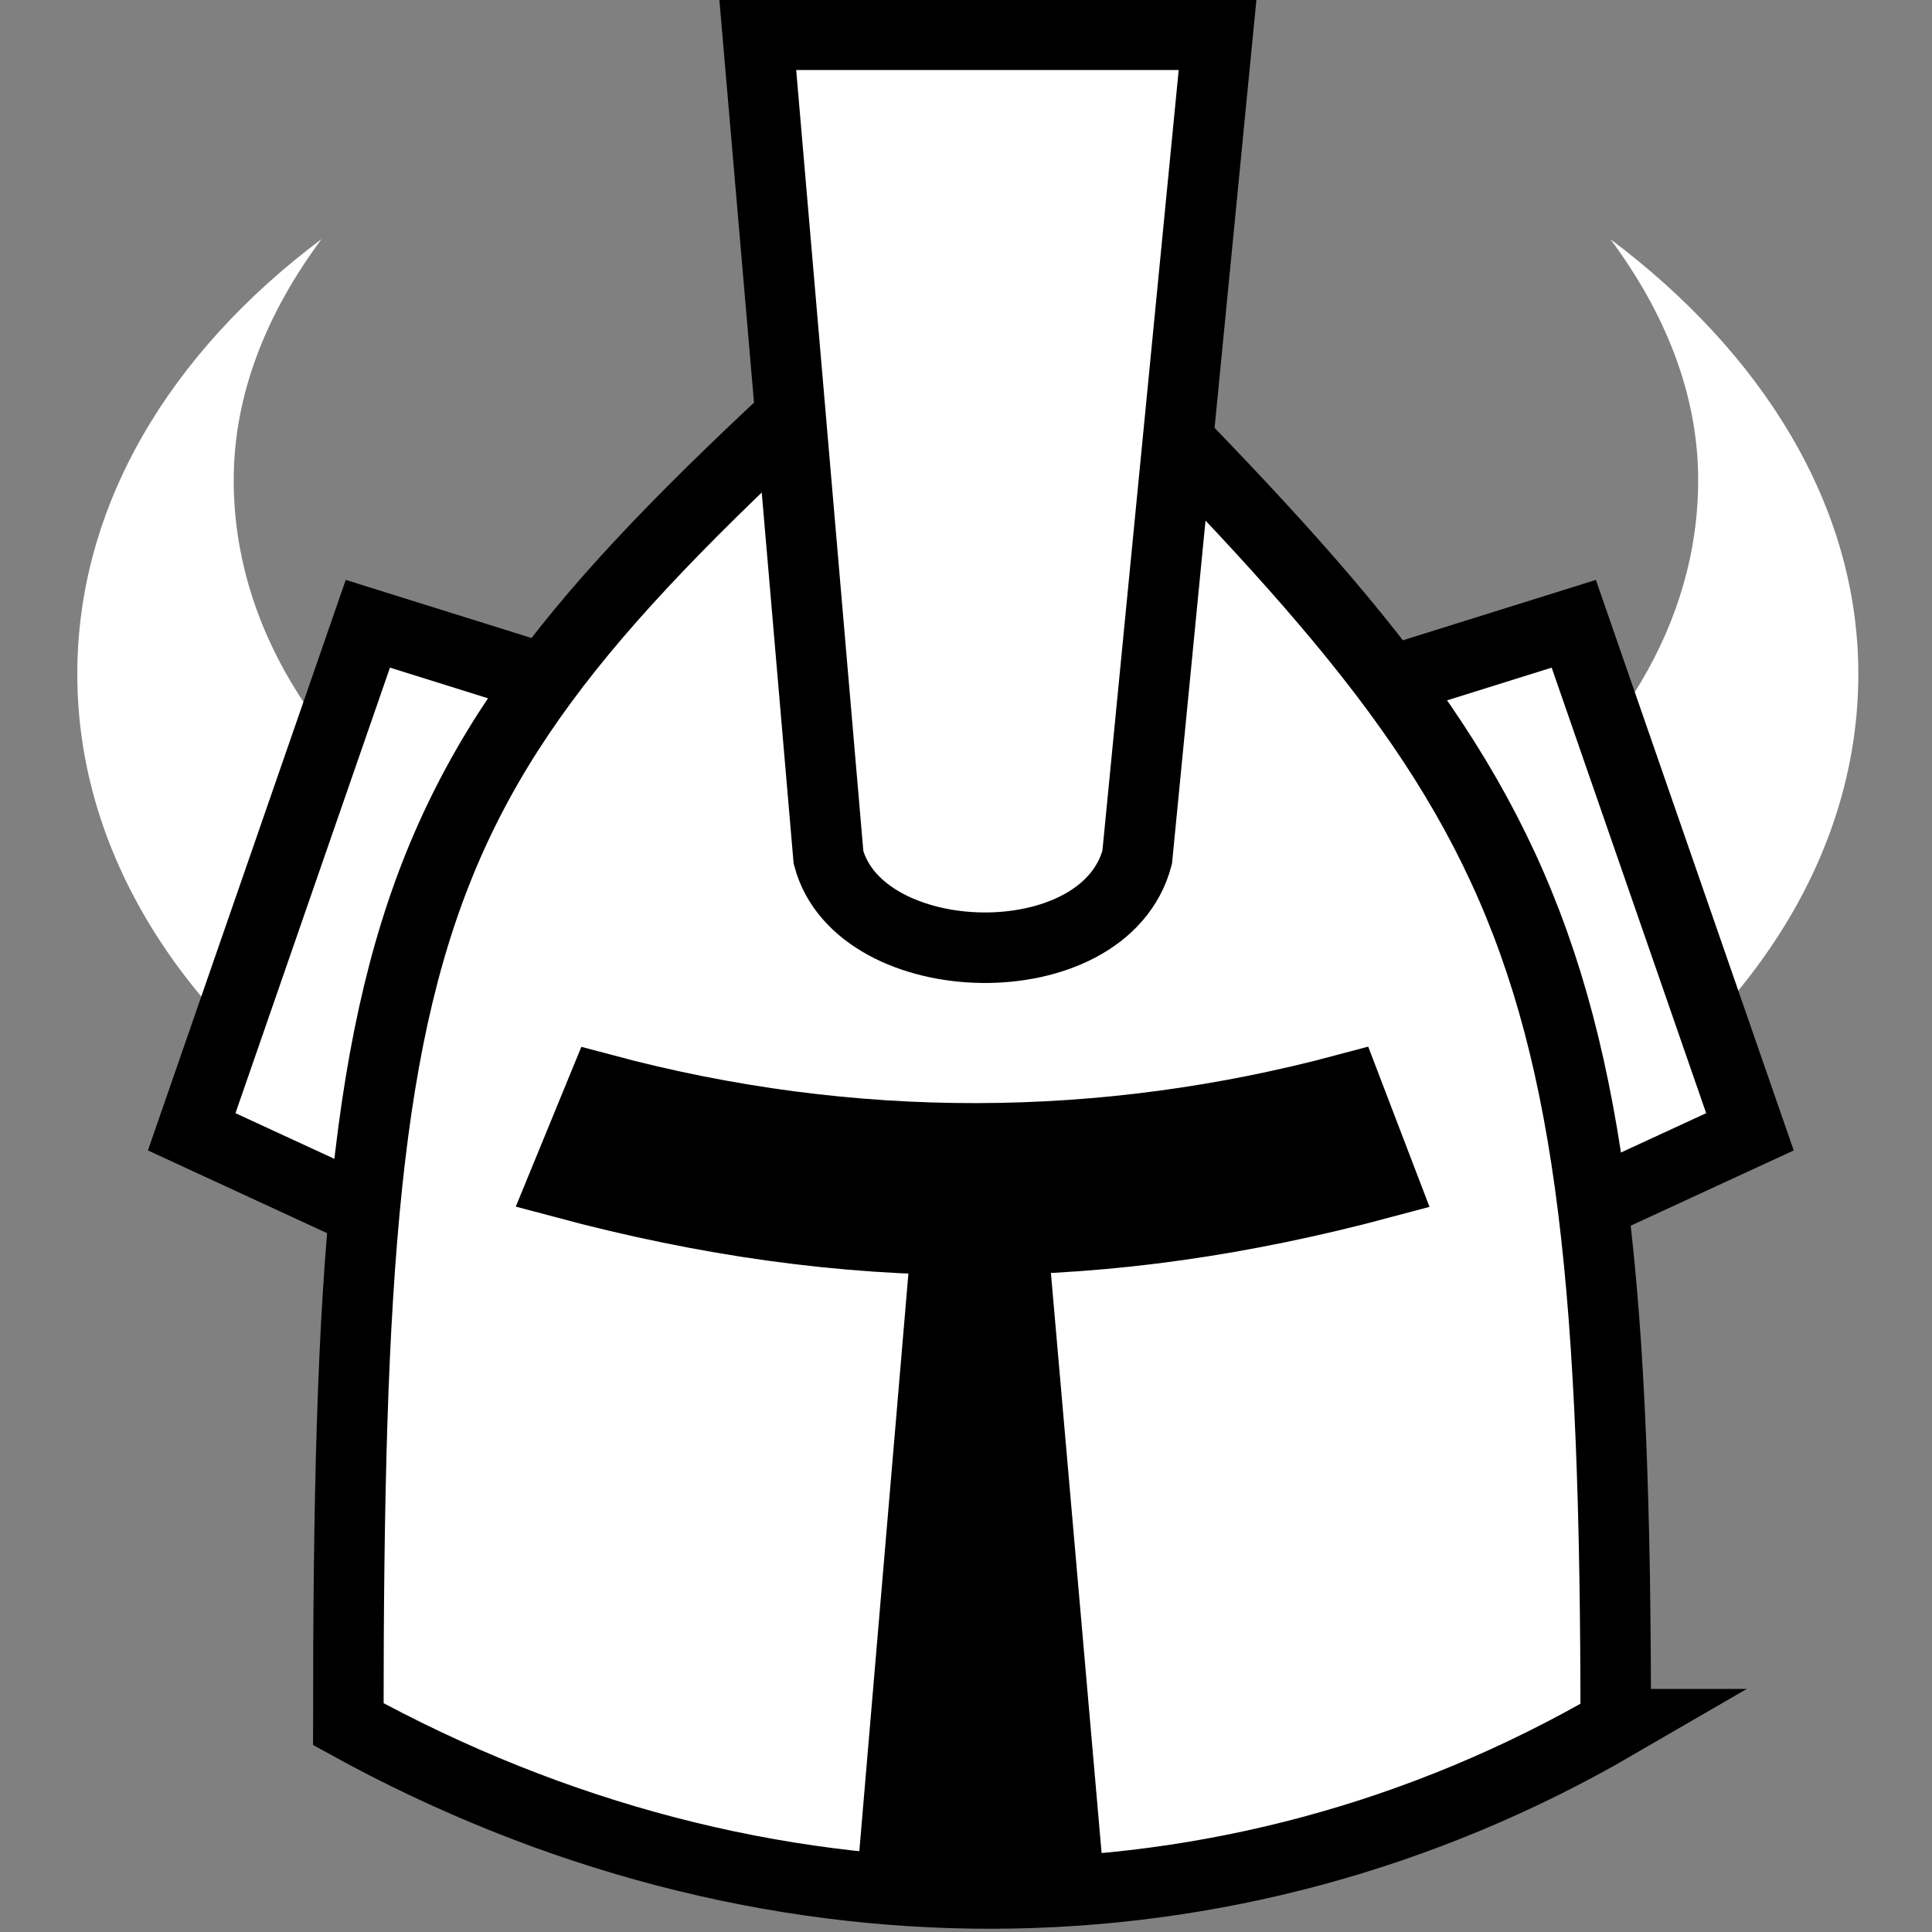 <svg viewBox="0 0 512 512" xmlns="http://www.w3.org/2000/svg">

<rect x="0" y="0" width="512" height="512" fill="#808080" stroke="none"/>

<g transform="matrix(18.689,0,0,18.689,3884.007,-14891.863)">
<path d="m-203.266,800.217c-2.146,1.609-3.461,3.772-3.461,6.164 0,4.955 5.635,8.971 12.6,8.971s12.655-4.016 12.655-8.971c0-2.392-1.369-4.554-3.515-6.164 .761,1.026 1.244,2.178 1.244,3.417 2e-05,4.073-4.657,7.384-10.383,7.384s-10.383-3.311-10.383-7.384c0-1.24.483-2.391 1.244-3.417z" fill="#fff"/>
<path d="m-202.521,814.067-2.584-1.193 2.498-7.204 2.541.795" fill="#fff" fill-rule="evenodd" stroke="#000"/>
<path d="m-185.593,814.067 2.584-1.193-2.498-7.204-2.541.795" fill="#fff" fill-rule="evenodd" stroke="#000"/>
<path d="m-184.911,821.274c-5.475,3.178-12.111,3.224-17.973,0 0-12.791.894-13.761 8.986-21.002 7.711,7.707 8.986,8.892 8.986,21.002z" fill="#fff" stroke="#000"/>
<path d="m-188.218,813.599-.51-1.333c-3.435.92-7.008.95-10.556,0l-.547,1.333c4.083,1.093 7.664,1.057 11.613,0z" fill-rule="evenodd" stroke="#000"/>
<path d="m-194.284,813.047-.875,10.298h2.476l-.9-10.298h-.7z" stroke="#000"/>
<path d="m-197.078,797.318h6.52l-1.14,11.666c-.47,1.754-3.933,1.658-4.377,0l-1.003-11.666z" fill="#fff" stroke="#000"/>
</g>
</svg>
